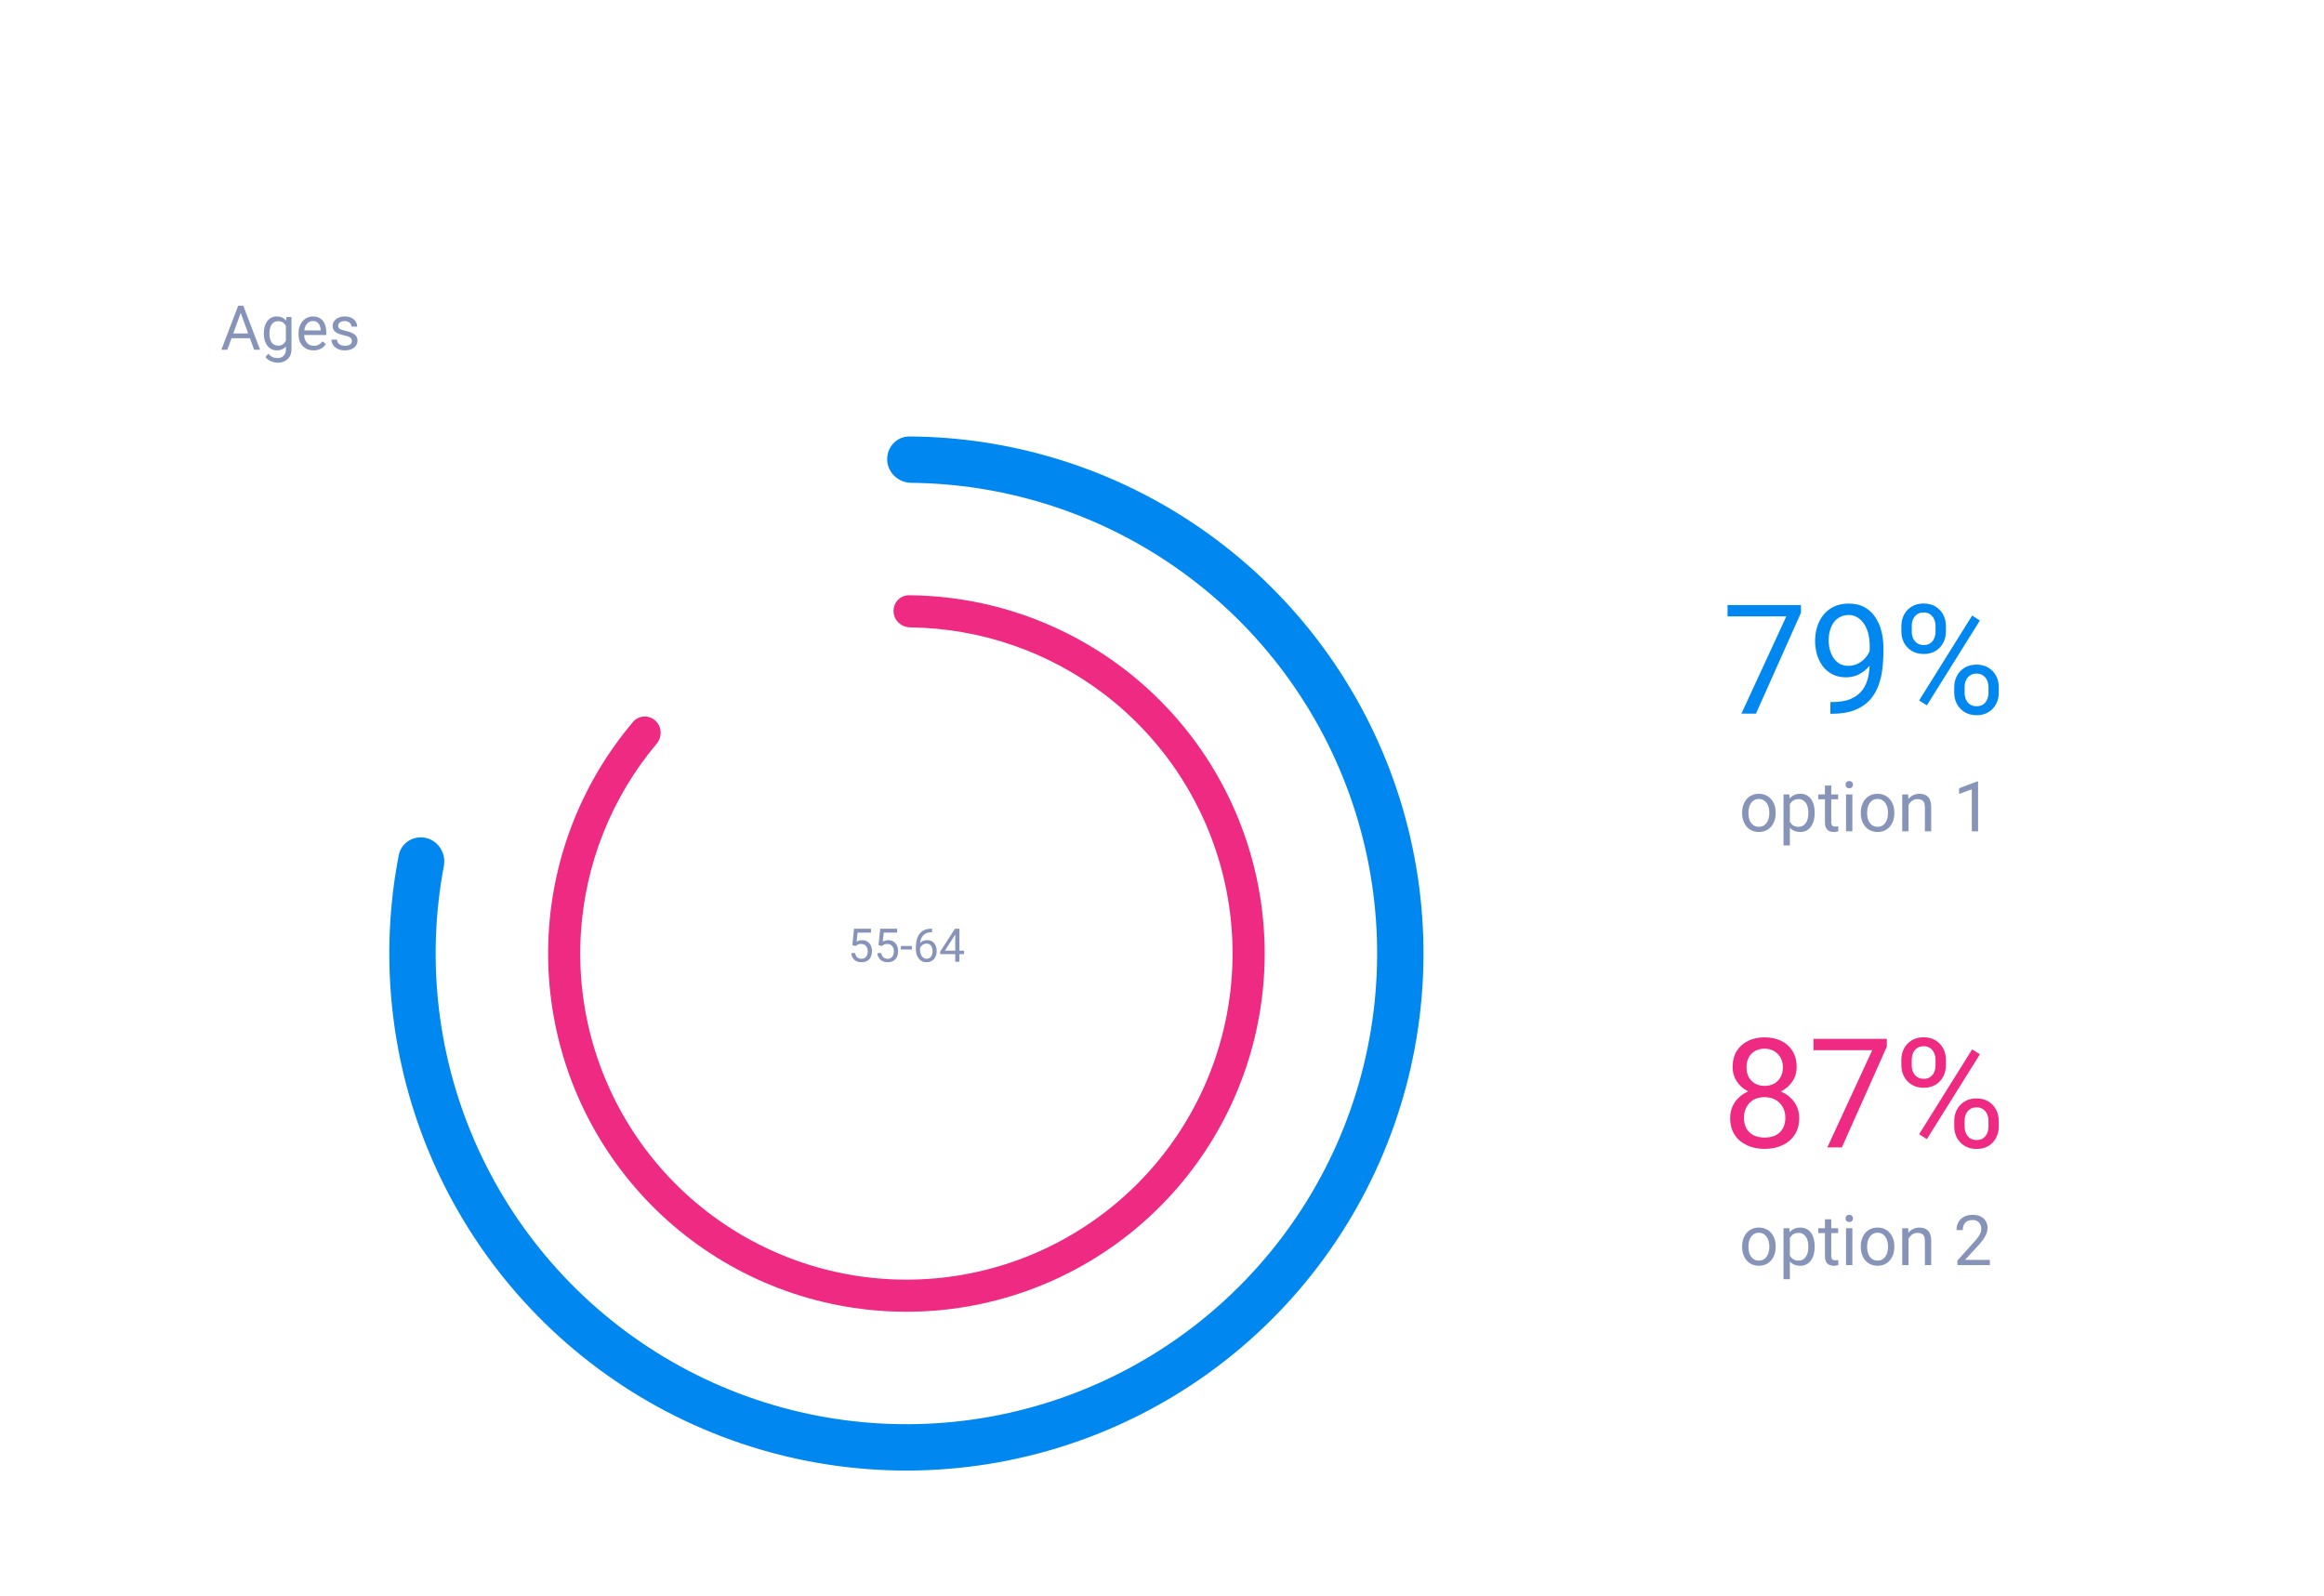 <svg width="361" height="248" viewBox="0 0 361 248" fill="none" xmlns="http://www.w3.org/2000/svg">
<g filter="url(#filter0_d_747_3290)">
<rect y="0.337" width="361" height="246.683" rx="30" fill="white"/>
<path d="M279.749 75.995V77.2L272.764 92.861H270.505L277.478 77.756H268.351V75.995H279.749ZM284.324 91.065H284.544C285.78 91.065 286.784 90.892 287.556 90.544C288.328 90.197 288.923 89.729 289.34 89.142C289.757 88.556 290.042 87.895 290.197 87.162C290.351 86.42 290.429 85.66 290.429 84.88V82.297C290.429 81.532 290.34 80.853 290.162 80.258C289.992 79.663 289.753 79.165 289.444 78.764C289.143 78.362 288.799 78.057 288.413 77.849C288.027 77.64 287.618 77.536 287.185 77.536C286.691 77.536 286.247 77.636 285.853 77.837C285.467 78.03 285.139 78.304 284.868 78.659C284.606 79.015 284.405 79.432 284.266 79.91C284.127 80.389 284.058 80.91 284.058 81.474C284.058 81.976 284.119 82.463 284.243 82.934C284.367 83.405 284.556 83.83 284.811 84.208C285.065 84.586 285.382 84.888 285.76 85.112C286.147 85.328 286.598 85.436 287.116 85.436C287.594 85.436 288.042 85.343 288.459 85.158C288.884 84.965 289.259 84.706 289.583 84.382C289.915 84.05 290.178 83.675 290.371 83.258C290.571 82.841 290.687 82.405 290.718 81.949H291.737C291.737 82.59 291.61 83.223 291.355 83.849C291.108 84.467 290.761 85.03 290.313 85.54C289.865 86.05 289.34 86.459 288.737 86.768C288.135 87.069 287.479 87.22 286.768 87.22C285.934 87.22 285.212 87.058 284.602 86.733C283.992 86.409 283.49 85.976 283.096 85.436C282.71 84.895 282.421 84.293 282.227 83.629C282.042 82.957 281.949 82.277 281.949 81.59C281.949 80.787 282.061 80.034 282.285 79.331C282.509 78.629 282.841 78.011 283.282 77.478C283.722 76.937 284.266 76.517 284.915 76.215C285.571 75.914 286.328 75.764 287.185 75.764C288.15 75.764 288.973 75.957 289.652 76.343C290.332 76.729 290.884 77.246 291.309 77.895C291.741 78.544 292.058 79.273 292.259 80.084C292.46 80.895 292.56 81.729 292.56 82.586V83.362C292.56 84.235 292.502 85.123 292.386 86.027C292.278 86.922 292.066 87.779 291.749 88.598C291.44 89.417 290.988 90.15 290.394 90.799C289.799 91.44 289.023 91.95 288.066 92.328C287.116 92.699 285.942 92.884 284.544 92.884H284.324V91.065ZM295.351 80.131V79.239C295.351 78.598 295.49 78.015 295.769 77.49C296.047 76.965 296.444 76.544 296.962 76.227C297.479 75.91 298.093 75.752 298.803 75.752C299.529 75.752 300.147 75.91 300.657 76.227C301.174 76.544 301.572 76.965 301.85 77.49C302.128 78.015 302.267 78.598 302.267 79.239V80.131C302.267 80.756 302.128 81.331 301.85 81.856C301.58 82.382 301.186 82.802 300.668 83.119C300.159 83.436 299.545 83.594 298.827 83.594C298.108 83.594 297.487 83.436 296.962 83.119C296.444 82.802 296.047 82.382 295.769 81.856C295.49 81.331 295.351 80.756 295.351 80.131ZM296.962 79.239V80.131C296.962 80.486 297.027 80.822 297.159 81.138C297.298 81.455 297.506 81.714 297.784 81.914C298.062 82.108 298.41 82.204 298.827 82.204C299.244 82.204 299.587 82.108 299.857 81.914C300.128 81.714 300.329 81.455 300.46 81.138C300.591 80.822 300.657 80.486 300.657 80.131V79.239C300.657 78.876 300.587 78.536 300.448 78.219C300.317 77.895 300.112 77.636 299.834 77.443C299.564 77.243 299.22 77.142 298.803 77.142C298.394 77.142 298.05 77.243 297.772 77.443C297.502 77.636 297.298 77.895 297.159 78.219C297.027 78.536 296.962 78.876 296.962 79.239ZM303.564 89.629V88.725C303.564 88.092 303.703 87.513 303.981 86.988C304.259 86.463 304.657 86.042 305.174 85.725C305.692 85.409 306.306 85.251 307.016 85.251C307.742 85.251 308.36 85.409 308.869 85.725C309.387 86.042 309.784 86.463 310.062 86.988C310.34 87.513 310.479 88.092 310.479 88.725V89.629C310.479 90.262 310.34 90.841 310.062 91.367C309.792 91.892 309.398 92.312 308.881 92.629C308.371 92.946 307.757 93.104 307.039 93.104C306.321 93.104 305.703 92.946 305.186 92.629C304.668 92.312 304.267 91.892 303.981 91.367C303.703 90.841 303.564 90.262 303.564 89.629ZM305.174 88.725V89.629C305.174 89.984 305.24 90.324 305.371 90.648C305.51 90.965 305.719 91.224 305.997 91.424C306.275 91.618 306.622 91.714 307.039 91.714C307.456 91.714 307.8 91.618 308.07 91.424C308.348 91.224 308.553 90.965 308.684 90.648C308.815 90.332 308.881 89.992 308.881 89.629V88.725C308.881 88.362 308.811 88.023 308.672 87.706C308.541 87.389 308.337 87.135 308.059 86.942C307.788 86.741 307.441 86.641 307.016 86.641C306.607 86.641 306.263 86.741 305.985 86.942C305.715 87.135 305.51 87.389 305.371 87.706C305.24 88.023 305.174 88.362 305.174 88.725ZM307.549 78.393L299.313 91.575L298.108 90.811L306.344 77.629L307.549 78.393Z" fill="#0088F0"/>
<path d="M270.615 108.342V108.22C270.615 107.808 270.675 107.425 270.795 107.073C270.915 106.716 271.088 106.408 271.313 106.147C271.539 105.883 271.812 105.678 272.133 105.534C272.454 105.386 272.813 105.312 273.212 105.312C273.614 105.312 273.975 105.386 274.296 105.534C274.62 105.678 274.895 105.883 275.121 106.147C275.35 106.408 275.524 106.716 275.644 107.073C275.764 107.425 275.824 107.808 275.824 108.22V108.342C275.824 108.754 275.764 109.137 275.644 109.489C275.524 109.842 275.35 110.15 275.121 110.415C274.895 110.676 274.622 110.88 274.301 111.028C273.984 111.173 273.624 111.245 273.222 111.245C272.82 111.245 272.459 111.173 272.138 111.028C271.817 110.88 271.542 110.676 271.313 110.415C271.088 110.15 270.915 109.842 270.795 109.489C270.675 109.137 270.615 108.754 270.615 108.342ZM271.593 108.22V108.342C271.593 108.627 271.627 108.897 271.694 109.151C271.761 109.401 271.861 109.623 271.995 109.817C272.133 110.011 272.304 110.164 272.508 110.277C272.713 110.386 272.951 110.441 273.222 110.441C273.49 110.441 273.725 110.386 273.926 110.277C274.13 110.164 274.299 110.011 274.433 109.817C274.567 109.623 274.668 109.401 274.735 109.151C274.805 108.897 274.84 108.627 274.84 108.342V108.22C274.84 107.938 274.805 107.672 274.735 107.422C274.668 107.168 274.565 106.944 274.428 106.75C274.294 106.553 274.125 106.397 273.92 106.285C273.719 106.172 273.483 106.115 273.212 106.115C272.944 106.115 272.707 106.172 272.503 106.285C272.302 106.397 272.133 106.553 271.995 106.75C271.861 106.944 271.761 107.168 271.694 107.422C271.627 107.672 271.593 107.938 271.593 108.22ZM278.029 106.517V113.339H277.045V105.417H277.944L278.029 106.517ZM281.884 108.231V108.342C281.884 108.758 281.835 109.144 281.736 109.5C281.637 109.852 281.493 110.159 281.302 110.42C281.116 110.681 280.885 110.884 280.61 111.028C280.335 111.173 280.019 111.245 279.663 111.245C279.3 111.245 278.979 111.185 278.701 111.065C278.422 110.945 278.186 110.771 277.992 110.542C277.798 110.312 277.643 110.037 277.527 109.717C277.414 109.396 277.336 109.034 277.294 108.633V108.04C277.336 107.617 277.416 107.238 277.532 106.903C277.648 106.568 277.802 106.283 277.992 106.047C278.186 105.807 278.42 105.625 278.695 105.502C278.97 105.375 279.288 105.312 279.647 105.312C280.007 105.312 280.326 105.382 280.604 105.523C280.883 105.661 281.117 105.858 281.308 106.115C281.498 106.373 281.641 106.681 281.736 107.041C281.835 107.397 281.884 107.794 281.884 108.231ZM280.9 108.342V108.231C280.9 107.945 280.871 107.677 280.811 107.427C280.751 107.173 280.657 106.951 280.53 106.761C280.407 106.567 280.248 106.415 280.054 106.306C279.861 106.193 279.63 106.137 279.362 106.137C279.115 106.137 278.9 106.179 278.717 106.263C278.537 106.348 278.383 106.463 278.256 106.607C278.13 106.748 278.026 106.91 277.944 107.094C277.867 107.274 277.809 107.46 277.77 107.654V109.024C277.84 109.271 277.939 109.503 278.066 109.722C278.193 109.937 278.362 110.111 278.574 110.245C278.785 110.376 279.051 110.441 279.372 110.441C279.637 110.441 279.864 110.386 280.054 110.277C280.248 110.164 280.407 110.011 280.53 109.817C280.657 109.623 280.751 109.401 280.811 109.151C280.871 108.897 280.9 108.627 280.9 108.342ZM285.528 105.417V106.168H282.434V105.417H285.528ZM283.481 104.027H284.459V109.722C284.459 109.916 284.489 110.062 284.549 110.161C284.609 110.26 284.687 110.325 284.782 110.356C284.877 110.388 284.979 110.404 285.089 110.404C285.17 110.404 285.254 110.397 285.342 110.383C285.434 110.365 285.503 110.351 285.549 110.341L285.554 111.139C285.476 111.164 285.374 111.187 285.247 111.208C285.124 111.233 284.974 111.245 284.798 111.245C284.558 111.245 284.338 111.197 284.137 111.102C283.936 111.007 283.775 110.848 283.656 110.626C283.539 110.401 283.481 110.097 283.481 109.717V104.027ZM287.738 105.417V111.139H286.754V105.417H287.738ZM286.68 103.9C286.68 103.741 286.728 103.607 286.823 103.498C286.922 103.389 287.066 103.334 287.257 103.334C287.444 103.334 287.586 103.389 287.685 103.498C287.787 103.607 287.838 103.741 287.838 103.9C287.838 104.051 287.787 104.182 287.685 104.291C287.586 104.397 287.444 104.45 287.257 104.45C287.066 104.45 286.922 104.397 286.823 104.291C286.728 104.182 286.68 104.051 286.68 103.9ZM289.049 108.342V108.22C289.049 107.808 289.109 107.425 289.229 107.073C289.349 106.716 289.522 106.408 289.747 106.147C289.973 105.883 290.246 105.678 290.567 105.534C290.888 105.386 291.248 105.312 291.646 105.312C292.048 105.312 292.409 105.386 292.73 105.534C293.054 105.678 293.329 105.883 293.555 106.147C293.784 106.408 293.959 106.716 294.078 107.073C294.198 107.425 294.258 107.808 294.258 108.22V108.342C294.258 108.754 294.198 109.137 294.078 109.489C293.959 109.842 293.784 110.15 293.555 110.415C293.329 110.676 293.056 110.88 292.735 111.028C292.418 111.173 292.058 111.245 291.656 111.245C291.255 111.245 290.893 111.173 290.572 111.028C290.252 110.88 289.977 110.676 289.747 110.415C289.522 110.15 289.349 109.842 289.229 109.489C289.109 109.137 289.049 108.754 289.049 108.342ZM290.028 108.22V108.342C290.028 108.627 290.061 108.897 290.128 109.151C290.195 109.401 290.296 109.623 290.43 109.817C290.567 110.011 290.738 110.164 290.943 110.277C291.147 110.386 291.385 110.441 291.656 110.441C291.924 110.441 292.159 110.386 292.36 110.277C292.564 110.164 292.733 110.011 292.867 109.817C293.001 109.623 293.102 109.401 293.169 109.151C293.239 108.897 293.275 108.627 293.275 108.342V108.22C293.275 107.938 293.239 107.672 293.169 107.422C293.102 107.168 293 106.944 292.862 106.75C292.728 106.553 292.559 106.397 292.354 106.285C292.154 106.172 291.917 106.115 291.646 106.115C291.378 106.115 291.142 106.172 290.937 106.285C290.736 106.397 290.567 106.553 290.43 106.75C290.296 106.944 290.195 107.168 290.128 107.422C290.061 107.672 290.028 107.938 290.028 108.22ZM296.463 106.639V111.139H295.485V105.417H296.41L296.463 106.639ZM296.231 108.061L295.823 108.046C295.827 107.654 295.885 107.293 295.998 106.962C296.111 106.627 296.269 106.336 296.474 106.089C296.678 105.842 296.922 105.652 297.204 105.518C297.489 105.38 297.805 105.312 298.15 105.312C298.432 105.312 298.686 105.35 298.912 105.428C299.137 105.502 299.329 105.622 299.488 105.788C299.65 105.953 299.774 106.168 299.858 106.433C299.943 106.694 299.985 107.013 299.985 107.39V111.139H299.002V107.379C299.002 107.08 298.958 106.84 298.869 106.66C298.781 106.477 298.653 106.345 298.483 106.263C298.314 106.179 298.106 106.137 297.859 106.137C297.616 106.137 297.394 106.188 297.193 106.29C296.996 106.392 296.825 106.533 296.68 106.713C296.539 106.893 296.428 107.099 296.347 107.332C296.269 107.561 296.231 107.804 296.231 108.061ZM307.267 103.397V111.139H306.289V104.619L304.316 105.338V104.455L307.114 103.397H307.267Z" fill="#8794BA"/>
<path d="M279.482 155.684C279.482 156.711 279.243 157.583 278.764 158.301C278.293 159.012 277.652 159.552 276.841 159.923C276.038 160.294 275.131 160.479 274.119 160.479C273.107 160.479 272.196 160.294 271.385 159.923C270.575 159.552 269.934 159.012 269.463 158.301C268.991 157.583 268.756 156.711 268.756 155.684C268.756 155.012 268.883 154.398 269.138 153.842C269.401 153.278 269.768 152.788 270.239 152.371C270.717 151.954 271.281 151.633 271.93 151.409C272.586 151.178 273.308 151.062 274.096 151.062C275.131 151.062 276.054 151.263 276.864 151.664C277.675 152.058 278.312 152.602 278.776 153.297C279.247 153.992 279.482 154.788 279.482 155.684ZM277.328 155.637C277.328 155.012 277.193 154.46 276.922 153.981C276.652 153.494 276.274 153.116 275.787 152.846C275.301 152.575 274.737 152.44 274.096 152.44C273.44 152.44 272.872 152.575 272.393 152.846C271.922 153.116 271.555 153.494 271.293 153.981C271.03 154.46 270.899 155.012 270.899 155.637C270.899 156.286 271.026 156.842 271.281 157.305C271.544 157.761 271.914 158.112 272.393 158.359C272.88 158.599 273.455 158.718 274.119 158.718C274.783 158.718 275.355 158.599 275.833 158.359C276.312 158.112 276.679 157.761 276.934 157.305C277.196 156.842 277.328 156.286 277.328 155.637ZM279.088 147.772C279.088 148.591 278.872 149.328 278.44 149.985C278.007 150.641 277.416 151.158 276.667 151.537C275.918 151.915 275.069 152.104 274.119 152.104C273.154 152.104 272.293 151.915 271.536 151.537C270.787 151.158 270.2 150.641 269.775 149.985C269.351 149.328 269.138 148.591 269.138 147.772C269.138 146.791 269.351 145.957 269.775 145.27C270.208 144.583 270.798 144.058 271.548 143.695C272.297 143.332 273.15 143.15 274.107 143.15C275.073 143.15 275.93 143.332 276.679 143.695C277.428 144.058 278.015 144.583 278.44 145.27C278.872 145.957 279.088 146.791 279.088 147.772ZM276.945 147.807C276.945 147.243 276.826 146.745 276.586 146.313C276.347 145.88 276.015 145.54 275.59 145.293C275.165 145.038 274.671 144.911 274.107 144.911C273.544 144.911 273.05 145.031 272.625 145.27C272.208 145.502 271.88 145.834 271.64 146.266C271.409 146.699 271.293 147.212 271.293 147.807C271.293 148.386 271.409 148.892 271.64 149.324C271.88 149.757 272.212 150.093 272.636 150.332C273.061 150.571 273.555 150.691 274.119 150.691C274.683 150.691 275.173 150.571 275.59 150.332C276.015 150.093 276.347 149.757 276.586 149.324C276.826 148.892 276.945 148.386 276.945 147.807ZM293.093 143.382V144.587L286.108 160.247H283.849L290.822 145.143H281.695V143.382H293.093ZM295.351 147.517V146.625C295.351 145.984 295.49 145.401 295.769 144.876C296.047 144.351 296.444 143.93 296.962 143.614C297.479 143.297 298.093 143.139 298.803 143.139C299.529 143.139 300.147 143.297 300.657 143.614C301.174 143.93 301.572 144.351 301.85 144.876C302.128 145.401 302.267 145.984 302.267 146.625V147.517C302.267 148.143 302.128 148.718 301.85 149.243C301.58 149.768 301.186 150.189 300.668 150.506C300.159 150.822 299.545 150.981 298.827 150.981C298.108 150.981 297.487 150.822 296.962 150.506C296.444 150.189 296.047 149.768 295.769 149.243C295.49 148.718 295.351 148.143 295.351 147.517ZM296.962 146.625V147.517C296.962 147.872 297.027 148.208 297.159 148.525C297.298 148.842 297.506 149.1 297.784 149.301C298.062 149.494 298.41 149.591 298.827 149.591C299.244 149.591 299.587 149.494 299.857 149.301C300.128 149.1 300.329 148.842 300.46 148.525C300.591 148.208 300.657 147.872 300.657 147.517V146.625C300.657 146.262 300.587 145.923 300.448 145.606C300.317 145.282 300.112 145.023 299.834 144.83C299.564 144.629 299.22 144.529 298.803 144.529C298.394 144.529 298.05 144.629 297.772 144.83C297.502 145.023 297.298 145.282 297.159 145.606C297.027 145.923 296.962 146.262 296.962 146.625ZM303.564 157.016V156.112C303.564 155.479 303.703 154.9 303.981 154.375C304.259 153.85 304.657 153.429 305.174 153.112C305.692 152.795 306.306 152.637 307.016 152.637C307.742 152.637 308.36 152.795 308.869 153.112C309.387 153.429 309.784 153.85 310.062 154.375C310.34 154.9 310.479 155.479 310.479 156.112V157.016C310.479 157.649 310.34 158.228 310.062 158.753C309.792 159.278 309.398 159.699 308.881 160.016C308.371 160.332 307.757 160.491 307.039 160.491C306.321 160.491 305.703 160.332 305.186 160.016C304.668 159.699 304.267 159.278 303.981 158.753C303.703 158.228 303.564 157.649 303.564 157.016ZM305.174 156.112V157.016C305.174 157.371 305.24 157.711 305.371 158.035C305.51 158.352 305.719 158.61 305.997 158.811C306.275 159.004 306.622 159.101 307.039 159.101C307.456 159.101 307.8 159.004 308.07 158.811C308.348 158.61 308.553 158.352 308.684 158.035C308.815 157.718 308.881 157.379 308.881 157.016V156.112C308.881 155.749 308.811 155.409 308.672 155.093C308.541 154.776 308.337 154.521 308.059 154.328C307.788 154.128 307.441 154.027 307.016 154.027C306.607 154.027 306.263 154.128 305.985 154.328C305.715 154.521 305.51 154.776 305.371 155.093C305.24 155.409 305.174 155.749 305.174 156.112ZM307.549 145.78L299.313 158.962L298.108 158.197L306.344 145.015L307.549 145.78Z" fill="#EF2A82"/>
<path d="M270.615 175.728V175.607C270.615 175.194 270.675 174.812 270.795 174.459C270.915 174.103 271.088 173.795 271.313 173.534C271.539 173.269 271.812 173.065 272.133 172.92C272.454 172.772 272.813 172.698 273.212 172.698C273.614 172.698 273.975 172.772 274.296 172.92C274.62 173.065 274.895 173.269 275.121 173.534C275.35 173.795 275.524 174.103 275.644 174.459C275.764 174.812 275.824 175.194 275.824 175.607V175.728C275.824 176.141 275.764 176.523 275.644 176.876C275.524 177.228 275.35 177.537 275.121 177.801C274.895 178.062 274.622 178.267 274.301 178.415C273.984 178.559 273.624 178.632 273.222 178.632C272.82 178.632 272.459 178.559 272.138 178.415C271.817 178.267 271.542 178.062 271.313 177.801C271.088 177.537 270.915 177.228 270.795 176.876C270.675 176.523 270.615 176.141 270.615 175.728ZM271.593 175.607V175.728C271.593 176.014 271.627 176.284 271.694 176.537C271.761 176.788 271.861 177.01 271.995 177.204C272.133 177.398 272.304 177.551 272.508 177.664C272.713 177.773 272.951 177.828 273.222 177.828C273.49 177.828 273.725 177.773 273.926 177.664C274.13 177.551 274.299 177.398 274.433 177.204C274.567 177.01 274.668 176.788 274.735 176.537C274.805 176.284 274.84 176.014 274.84 175.728V175.607C274.84 175.325 274.805 175.059 274.735 174.808C274.668 174.554 274.565 174.331 274.428 174.137C274.294 173.939 274.125 173.784 273.92 173.671C273.719 173.558 273.483 173.502 273.212 173.502C272.944 173.502 272.707 173.558 272.503 173.671C272.302 173.784 272.133 173.939 271.995 174.137C271.861 174.331 271.761 174.554 271.694 174.808C271.627 175.059 271.593 175.325 271.593 175.607ZM278.029 173.904V180.726H277.045V172.804H277.944L278.029 173.904ZM281.884 175.617V175.728C281.884 176.144 281.835 176.53 281.736 176.886C281.637 177.239 281.493 177.546 281.302 177.807C281.116 178.067 280.885 178.27 280.61 178.415C280.335 178.559 280.019 178.632 279.663 178.632C279.3 178.632 278.979 178.572 278.701 178.452C278.422 178.332 278.186 178.157 277.992 177.928C277.798 177.699 277.643 177.424 277.527 177.103C277.414 176.782 277.336 176.421 277.294 176.019V175.427C277.336 175.004 277.416 174.625 277.532 174.29C277.648 173.955 277.802 173.67 277.992 173.433C278.186 173.194 278.42 173.012 278.695 172.889C278.97 172.762 279.288 172.698 279.647 172.698C280.007 172.698 280.326 172.769 280.604 172.91C280.883 173.047 281.117 173.245 281.308 173.502C281.498 173.759 281.641 174.068 281.736 174.427C281.835 174.784 281.884 175.18 281.884 175.617ZM280.9 175.728V175.617C280.9 175.332 280.871 175.064 280.811 174.814C280.751 174.56 280.657 174.338 280.53 174.147C280.407 173.953 280.248 173.802 280.054 173.692C279.861 173.58 279.63 173.523 279.362 173.523C279.115 173.523 278.9 173.566 278.717 173.65C278.537 173.735 278.383 173.849 278.256 173.994C278.13 174.135 278.026 174.297 277.944 174.48C277.867 174.66 277.809 174.847 277.77 175.041V176.411C277.84 176.657 277.939 176.89 278.066 177.109C278.193 177.324 278.362 177.498 278.574 177.632C278.785 177.763 279.051 177.828 279.372 177.828C279.637 177.828 279.864 177.773 280.054 177.664C280.248 177.551 280.407 177.398 280.53 177.204C280.657 177.01 280.751 176.788 280.811 176.537C280.871 176.284 280.9 176.014 280.9 175.728ZM285.528 172.804V173.555H282.434V172.804H285.528ZM283.481 171.413H284.459V177.109C284.459 177.302 284.489 177.449 284.549 177.547C284.609 177.646 284.687 177.711 284.782 177.743C284.877 177.775 284.979 177.791 285.089 177.791C285.17 177.791 285.254 177.784 285.342 177.77C285.434 177.752 285.503 177.738 285.549 177.727L285.554 178.526C285.476 178.55 285.374 178.573 285.247 178.595C285.124 178.619 284.974 178.632 284.798 178.632C284.558 178.632 284.338 178.584 284.137 178.489C283.936 178.394 283.775 178.235 283.656 178.013C283.539 177.787 283.481 177.484 283.481 177.103V171.413ZM287.738 172.804V178.526H286.754V172.804H287.738ZM286.68 171.286C286.68 171.128 286.728 170.994 286.823 170.884C286.922 170.775 287.066 170.721 287.257 170.721C287.444 170.721 287.586 170.775 287.685 170.884C287.787 170.994 287.838 171.128 287.838 171.286C287.838 171.438 287.787 171.568 287.685 171.678C287.586 171.783 287.444 171.836 287.257 171.836C287.066 171.836 286.922 171.783 286.823 171.678C286.728 171.568 286.68 171.438 286.68 171.286ZM289.049 175.728V175.607C289.049 175.194 289.109 174.812 289.229 174.459C289.349 174.103 289.522 173.795 289.747 173.534C289.973 173.269 290.246 173.065 290.567 172.92C290.888 172.772 291.248 172.698 291.646 172.698C292.048 172.698 292.409 172.772 292.73 172.92C293.054 173.065 293.329 173.269 293.555 173.534C293.784 173.795 293.959 174.103 294.078 174.459C294.198 174.812 294.258 175.194 294.258 175.607V175.728C294.258 176.141 294.198 176.523 294.078 176.876C293.959 177.228 293.784 177.537 293.555 177.801C293.329 178.062 293.056 178.267 292.735 178.415C292.418 178.559 292.058 178.632 291.656 178.632C291.255 178.632 290.893 178.559 290.572 178.415C290.252 178.267 289.977 178.062 289.747 177.801C289.522 177.537 289.349 177.228 289.229 176.876C289.109 176.523 289.049 176.141 289.049 175.728ZM290.028 175.607V175.728C290.028 176.014 290.061 176.284 290.128 176.537C290.195 176.788 290.296 177.01 290.43 177.204C290.567 177.398 290.738 177.551 290.943 177.664C291.147 177.773 291.385 177.828 291.656 177.828C291.924 177.828 292.159 177.773 292.36 177.664C292.564 177.551 292.733 177.398 292.867 177.204C293.001 177.01 293.102 176.788 293.169 176.537C293.239 176.284 293.275 176.014 293.275 175.728V175.607C293.275 175.325 293.239 175.059 293.169 174.808C293.102 174.554 293 174.331 292.862 174.137C292.728 173.939 292.559 173.784 292.354 173.671C292.154 173.558 291.917 173.502 291.646 173.502C291.378 173.502 291.142 173.558 290.937 173.671C290.736 173.784 290.567 173.939 290.43 174.137C290.296 174.331 290.195 174.554 290.128 174.808C290.061 175.059 290.028 175.325 290.028 175.607ZM296.463 174.026V178.526H295.485V172.804H296.41L296.463 174.026ZM296.231 175.448L295.823 175.432C295.827 175.041 295.885 174.68 295.998 174.348C296.111 174.013 296.269 173.722 296.474 173.476C296.678 173.229 296.922 173.038 297.204 172.905C297.489 172.767 297.805 172.698 298.15 172.698C298.432 172.698 298.686 172.737 298.912 172.815C299.137 172.889 299.329 173.009 299.488 173.174C299.65 173.34 299.774 173.555 299.858 173.819C299.943 174.08 299.985 174.399 299.985 174.777V178.526H299.002V174.766C299.002 174.466 298.958 174.227 298.869 174.047C298.781 173.863 298.653 173.731 298.483 173.65C298.314 173.566 298.106 173.523 297.859 173.523C297.616 173.523 297.394 173.574 297.193 173.677C296.996 173.779 296.825 173.92 296.68 174.1C296.539 174.279 296.428 174.486 296.347 174.718C296.269 174.947 296.231 175.191 296.231 175.448ZM309.097 177.722V178.526H304.057V177.822L306.579 175.014C306.89 174.669 307.129 174.376 307.299 174.137C307.471 173.893 307.591 173.677 307.658 173.486C307.729 173.292 307.764 173.095 307.764 172.894C307.764 172.64 307.711 172.411 307.605 172.206C307.503 171.998 307.352 171.833 307.151 171.709C306.95 171.586 306.706 171.524 306.421 171.524C306.079 171.524 305.793 171.591 305.564 171.725C305.339 171.856 305.169 172.039 305.056 172.275C304.944 172.511 304.887 172.783 304.887 173.09H303.909C303.909 172.656 304.004 172.259 304.195 171.9C304.385 171.54 304.667 171.255 305.041 171.043C305.414 170.828 305.874 170.721 306.421 170.721C306.907 170.721 307.323 170.807 307.669 170.98C308.014 171.149 308.279 171.389 308.462 171.699C308.649 172.006 308.742 172.365 308.742 172.778C308.742 173.003 308.703 173.232 308.626 173.465C308.552 173.694 308.448 173.923 308.314 174.153C308.183 174.382 308.03 174.607 307.854 174.829C307.681 175.051 307.496 175.27 307.299 175.485L305.236 177.722H309.097Z" fill="#8794BA"/>
<path d="M138.798 77.003C138.746 75.626 139.821 74.462 141.198 74.472C153.196 74.559 164.871 78.523 174.461 85.808C184.714 93.596 191.949 104.699 194.934 117.224C197.918 129.749 196.468 142.922 190.829 154.498C185.19 166.073 175.712 175.335 164.01 180.706C152.308 186.077 139.106 187.224 126.652 183.952C114.199 180.68 103.266 173.191 95.715 162.762C88.165 152.332 84.464 139.607 85.243 126.755C85.973 114.734 90.579 103.298 98.337 94.144C99.227 93.093 100.81 93.037 101.82 93.974C102.83 94.911 102.884 96.486 101.998 97.54C95.023 105.845 90.882 116.188 90.223 127.057C89.513 138.757 92.882 150.341 99.756 159.836C106.63 169.331 116.583 176.148 127.92 179.127C139.257 182.106 151.276 181.062 161.929 176.172C172.583 171.283 181.211 162.851 186.344 152.313C191.478 141.775 192.798 129.783 190.081 118.381C187.364 106.978 180.777 96.871 171.443 89.78C162.773 83.194 152.23 79.589 141.386 79.463C140.009 79.447 138.85 78.379 138.798 77.003Z" fill="#EF2A82"/>
<path d="M137.812 53.461C137.735 51.474 139.284 49.792 141.272 49.804C156.846 49.896 172.086 54.516 185.118 63.138C199.152 72.423 209.915 85.882 215.888 101.614C221.861 117.346 222.742 134.557 218.407 150.817C214.072 167.077 204.74 181.565 191.727 192.235C178.715 202.906 162.68 209.22 145.886 210.286C129.092 211.352 112.387 207.117 98.13 198.179C83.872 189.24 72.782 176.049 66.425 160.468C60.522 146 58.977 130.15 61.937 114.86C62.315 112.908 64.268 111.718 66.201 112.183C68.134 112.648 69.315 114.591 68.945 116.545C66.333 130.366 67.759 144.677 73.091 157.748C78.879 171.932 88.975 183.941 101.954 192.078C114.934 200.216 130.141 204.071 145.43 203.101C160.718 202.13 175.316 196.382 187.162 186.668C199.008 176.954 207.504 163.765 211.45 148.962C215.397 134.16 214.595 118.492 209.157 104.17C203.719 89.848 193.921 77.596 181.145 69.142C169.371 61.352 155.617 57.151 141.552 57.006C139.564 56.986 137.89 55.447 137.812 53.461Z" fill="#0088F0"/>
<path d="M132.927 128.966L132.405 128.832L132.662 126.276H135.296V126.879H133.216L133.061 128.275C133.155 128.221 133.274 128.17 133.417 128.123C133.563 128.076 133.73 128.053 133.918 128.053C134.155 128.053 134.368 128.094 134.556 128.176C134.744 128.256 134.903 128.371 135.035 128.522C135.169 128.672 135.271 128.853 135.342 129.065C135.412 129.276 135.448 129.512 135.448 129.773C135.448 130.02 135.413 130.247 135.345 130.454C135.279 130.661 135.18 130.842 135.046 130.997C134.912 131.149 134.742 131.268 134.538 131.353C134.336 131.437 134.097 131.48 133.822 131.48C133.616 131.48 133.419 131.451 133.234 131.395C133.05 131.336 132.886 131.248 132.74 131.131C132.597 131.011 132.479 130.863 132.388 130.686C132.298 130.508 132.242 130.299 132.218 130.059H132.839C132.867 130.252 132.923 130.414 133.008 130.545C133.093 130.677 133.203 130.777 133.339 130.845C133.478 130.911 133.639 130.944 133.822 130.944C133.977 130.944 134.115 130.917 134.235 130.863C134.355 130.809 134.456 130.731 134.538 130.63C134.62 130.529 134.683 130.407 134.725 130.263C134.769 130.12 134.792 129.959 134.792 129.78C134.792 129.618 134.769 129.468 134.725 129.329C134.68 129.19 134.613 129.069 134.524 128.966C134.437 128.863 134.33 128.783 134.203 128.726C134.076 128.668 133.93 128.638 133.766 128.638C133.547 128.638 133.382 128.668 133.269 128.726C133.158 128.785 133.044 128.865 132.927 128.966ZM136.988 128.966L136.466 128.832L136.724 126.276H139.357V126.879H137.277L137.122 128.275C137.216 128.221 137.335 128.17 137.478 128.123C137.624 128.076 137.791 128.053 137.979 128.053C138.216 128.053 138.429 128.094 138.617 128.176C138.805 128.256 138.965 128.371 139.096 128.522C139.23 128.672 139.333 128.853 139.403 129.065C139.474 129.276 139.509 129.512 139.509 129.773C139.509 130.02 139.475 130.247 139.407 130.454C139.341 130.661 139.241 130.842 139.107 130.997C138.973 131.149 138.804 131.268 138.599 131.353C138.397 131.437 138.159 131.48 137.884 131.48C137.677 131.48 137.481 131.451 137.295 131.395C137.112 131.336 136.947 131.248 136.801 131.131C136.658 131.011 136.54 130.863 136.449 130.686C136.359 130.508 136.303 130.299 136.28 130.059H136.9C136.928 130.252 136.985 130.414 137.069 130.545C137.154 130.677 137.264 130.777 137.401 130.845C137.539 130.911 137.7 130.944 137.884 130.944C138.039 130.944 138.176 130.917 138.296 130.863C138.416 130.809 138.517 130.731 138.599 130.63C138.682 130.529 138.744 130.407 138.786 130.263C138.831 130.12 138.853 129.959 138.853 129.78C138.853 129.618 138.831 129.468 138.786 129.329C138.741 129.19 138.674 129.069 138.585 128.966C138.498 128.863 138.391 128.783 138.264 128.726C138.137 128.668 137.992 128.638 137.827 128.638C137.609 128.638 137.443 128.668 137.33 128.726C137.22 128.785 137.106 128.865 136.988 128.966ZM141.652 128.959V129.495H139.932V128.959H141.652ZM144.723 126.269H144.779V126.823H144.723C144.377 126.823 144.088 126.879 143.856 126.992C143.623 127.102 143.438 127.252 143.302 127.44C143.166 127.625 143.067 127.834 143.006 128.067C142.947 128.3 142.918 128.536 142.918 128.776V129.53C142.918 129.758 142.945 129.96 142.999 130.136C143.053 130.31 143.127 130.457 143.221 130.577C143.315 130.697 143.421 130.787 143.538 130.849C143.658 130.91 143.783 130.94 143.912 130.94C144.062 130.94 144.196 130.912 144.314 130.856C144.431 130.797 144.53 130.716 144.61 130.612C144.692 130.507 144.755 130.382 144.797 130.239C144.839 130.095 144.86 129.938 144.86 129.766C144.86 129.614 144.842 129.467 144.804 129.326C144.766 129.182 144.709 129.055 144.631 128.945C144.554 128.832 144.456 128.744 144.339 128.68C144.223 128.615 144.086 128.582 143.926 128.582C143.745 128.582 143.576 128.626 143.418 128.716C143.263 128.803 143.135 128.918 143.034 129.061C142.935 129.202 142.879 129.356 142.865 129.523L142.519 129.52C142.552 129.256 142.613 129.032 142.703 128.846C142.794 128.658 142.907 128.505 143.041 128.388C143.178 128.268 143.329 128.181 143.496 128.127C143.665 128.071 143.844 128.042 144.032 128.042C144.288 128.042 144.509 128.091 144.695 128.187C144.88 128.283 145.033 128.413 145.153 128.575C145.273 128.735 145.361 128.915 145.417 129.118C145.476 129.317 145.505 129.523 145.505 129.735C145.505 129.977 145.471 130.203 145.403 130.415C145.335 130.626 145.233 130.812 145.097 130.972C144.963 131.132 144.797 131.256 144.599 131.346C144.402 131.435 144.173 131.48 143.912 131.48C143.635 131.48 143.393 131.423 143.186 131.31C142.979 131.195 142.807 131.042 142.671 130.852C142.535 130.662 142.433 130.45 142.364 130.218C142.296 129.985 142.262 129.749 142.262 129.509V129.202C142.262 128.84 142.299 128.485 142.371 128.138C142.444 127.79 142.57 127.475 142.749 127.193C142.93 126.911 143.18 126.686 143.5 126.519C143.819 126.353 144.227 126.269 144.723 126.269ZM149.75 129.682V130.218H146.041V129.833L148.34 126.276H148.872L148.301 127.306L146.782 129.682H149.75ZM149.034 126.276V131.409H148.382V126.276H149.034Z" fill="#8794BA"/>
<path d="M37.577 30.1L35.311 36.337H34.385L36.994 29.493H37.591L37.577 30.1ZM39.476 36.337L37.206 30.1L37.192 29.493H37.789L40.407 36.337H39.476ZM39.359 33.804V34.547H35.514V33.804H39.359ZM44.487 31.251H45.276V36.229C45.276 36.677 45.186 37.06 45.004 37.376C44.822 37.693 44.568 37.932 44.242 38.095C43.92 38.261 43.547 38.344 43.124 38.344C42.948 38.344 42.741 38.316 42.503 38.26C42.268 38.207 42.036 38.114 41.808 37.983C41.582 37.854 41.392 37.68 41.239 37.461L41.695 36.944C41.908 37.201 42.13 37.379 42.362 37.48C42.597 37.58 42.829 37.63 43.058 37.63C43.334 37.63 43.572 37.578 43.772 37.475C43.973 37.371 44.128 37.218 44.238 37.014C44.35 36.814 44.407 36.566 44.407 36.272V32.37L44.487 31.251ZM40.985 33.851V33.752C40.985 33.364 41.03 33.011 41.121 32.694C41.215 32.375 41.349 32.101 41.521 31.872C41.696 31.643 41.908 31.468 42.155 31.345C42.403 31.22 42.682 31.157 42.992 31.157C43.312 31.157 43.591 31.214 43.829 31.327C44.07 31.436 44.274 31.598 44.44 31.811C44.609 32.021 44.742 32.275 44.839 32.572C44.937 32.87 45.004 33.207 45.041 33.583V34.015C45.007 34.388 44.94 34.724 44.839 35.021C44.742 35.319 44.609 35.573 44.44 35.783C44.274 35.993 44.07 36.154 43.829 36.267C43.587 36.377 43.306 36.431 42.983 36.431C42.679 36.431 42.403 36.367 42.155 36.239C41.911 36.11 41.701 35.93 41.526 35.698C41.35 35.466 41.215 35.194 41.121 34.88C41.03 34.564 40.985 34.221 40.985 33.851ZM41.855 33.752V33.851C41.855 34.105 41.88 34.343 41.93 34.565C41.983 34.788 42.063 34.984 42.169 35.153C42.279 35.322 42.419 35.455 42.588 35.552C42.757 35.646 42.959 35.693 43.194 35.693C43.483 35.693 43.721 35.632 43.909 35.51C44.097 35.388 44.246 35.227 44.355 35.026C44.468 34.825 44.556 34.608 44.618 34.373V33.24C44.584 33.067 44.531 32.901 44.459 32.742C44.39 32.579 44.299 32.434 44.186 32.309C44.076 32.181 43.94 32.079 43.777 32.004C43.614 31.928 43.423 31.891 43.204 31.891C42.965 31.891 42.76 31.941 42.588 32.041C42.419 32.138 42.279 32.273 42.169 32.445C42.063 32.615 41.983 32.812 41.93 33.038C41.88 33.26 41.855 33.498 41.855 33.752ZM48.708 36.431C48.354 36.431 48.033 36.372 47.744 36.253C47.459 36.131 47.213 35.96 47.006 35.74C46.803 35.521 46.646 35.261 46.536 34.96C46.427 34.659 46.372 34.33 46.372 33.973V33.776C46.372 33.362 46.433 32.994 46.555 32.671C46.677 32.345 46.843 32.069 47.053 31.844C47.263 31.618 47.502 31.447 47.768 31.331C48.034 31.215 48.31 31.157 48.595 31.157C48.959 31.157 49.272 31.22 49.535 31.345C49.802 31.471 50.019 31.646 50.189 31.872C50.358 32.094 50.483 32.358 50.565 32.662C50.646 32.962 50.687 33.291 50.687 33.649V34.039H46.889V33.329H49.817V33.263C49.805 33.038 49.758 32.818 49.676 32.605C49.598 32.392 49.472 32.217 49.3 32.079C49.128 31.941 48.893 31.872 48.595 31.872C48.398 31.872 48.216 31.914 48.05 31.999C47.884 32.08 47.741 32.203 47.622 32.365C47.503 32.528 47.411 32.727 47.345 32.962C47.279 33.197 47.246 33.468 47.246 33.776V33.973C47.246 34.214 47.279 34.441 47.345 34.655C47.414 34.865 47.512 35.05 47.641 35.209C47.773 35.369 47.931 35.494 48.116 35.585C48.304 35.676 48.517 35.722 48.755 35.722C49.062 35.722 49.322 35.659 49.535 35.534C49.748 35.408 49.935 35.241 50.095 35.031L50.621 35.449C50.511 35.615 50.372 35.773 50.203 35.924C50.033 36.074 49.825 36.196 49.578 36.29C49.333 36.384 49.043 36.431 48.708 36.431ZM54.663 34.988C54.663 34.863 54.635 34.747 54.579 34.641C54.526 34.531 54.414 34.432 54.245 34.344C54.079 34.254 53.828 34.175 53.493 34.109C53.211 34.05 52.956 33.979 52.727 33.898C52.501 33.816 52.309 33.718 52.149 33.602C51.992 33.486 51.871 33.349 51.787 33.193C51.702 33.036 51.66 32.853 51.66 32.643C51.66 32.442 51.704 32.253 51.791 32.074C51.882 31.895 52.009 31.737 52.172 31.599C52.338 31.461 52.537 31.353 52.769 31.275C53.001 31.197 53.26 31.157 53.545 31.157C53.952 31.157 54.3 31.23 54.588 31.374C54.877 31.518 55.097 31.71 55.251 31.952C55.405 32.19 55.481 32.455 55.481 32.746H54.612C54.612 32.605 54.569 32.469 54.485 32.337C54.403 32.203 54.283 32.091 54.123 32.004C53.966 31.916 53.773 31.872 53.545 31.872C53.303 31.872 53.108 31.91 52.957 31.985C52.81 32.057 52.702 32.149 52.633 32.262C52.567 32.375 52.534 32.494 52.534 32.619C52.534 32.713 52.55 32.798 52.581 32.873C52.616 32.945 52.675 33.013 52.76 33.075C52.844 33.135 52.964 33.191 53.117 33.245C53.271 33.298 53.466 33.351 53.705 33.404C54.121 33.498 54.465 33.611 54.734 33.743C55.004 33.874 55.204 34.036 55.336 34.227C55.467 34.418 55.533 34.65 55.533 34.922C55.533 35.145 55.486 35.349 55.392 35.534C55.301 35.718 55.168 35.878 54.992 36.013C54.82 36.145 54.613 36.248 54.372 36.323C54.134 36.395 53.866 36.431 53.568 36.431C53.12 36.431 52.741 36.352 52.431 36.192C52.12 36.032 51.886 35.825 51.726 35.571C51.566 35.317 51.486 35.05 51.486 34.767H52.36C52.373 35.006 52.442 35.195 52.567 35.336C52.692 35.474 52.846 35.573 53.028 35.632C53.209 35.689 53.39 35.717 53.568 35.717C53.806 35.717 54.005 35.686 54.165 35.623C54.328 35.56 54.452 35.474 54.537 35.364C54.621 35.255 54.663 35.129 54.663 34.988Z" fill="#8794BA"/>
</g>
<defs>
<filter id="filter0_d_747_3290" x="-35" y="-16.663" width="431" height="316.683" filterUnits="userSpaceOnUse" color-interpolation-filters="sRGB">
<feFlood flood-opacity="0" result="BackgroundImageFix"/>
<feColorMatrix in="SourceAlpha" type="matrix" values="0 0 0 0 0 0 0 0 0 0 0 0 0 0 0 0 0 0 127 0" result="hardAlpha"/>
<feMorphology radius="15" operator="erode" in="SourceAlpha" result="effect1_dropShadow_747_3290"/>
<feOffset dy="18"/>
<feGaussianBlur stdDeviation="25"/>
<feColorMatrix type="matrix" values="0 0 0 0 0.1 0 0 0 0 0.164 0 0 0 0 0.35 0 0 0 0.2 0"/>
<feBlend mode="normal" in2="BackgroundImageFix" result="effect1_dropShadow_747_3290"/>
<feBlend mode="normal" in="SourceGraphic" in2="effect1_dropShadow_747_3290" result="shape"/>
</filter>
</defs>
</svg>
